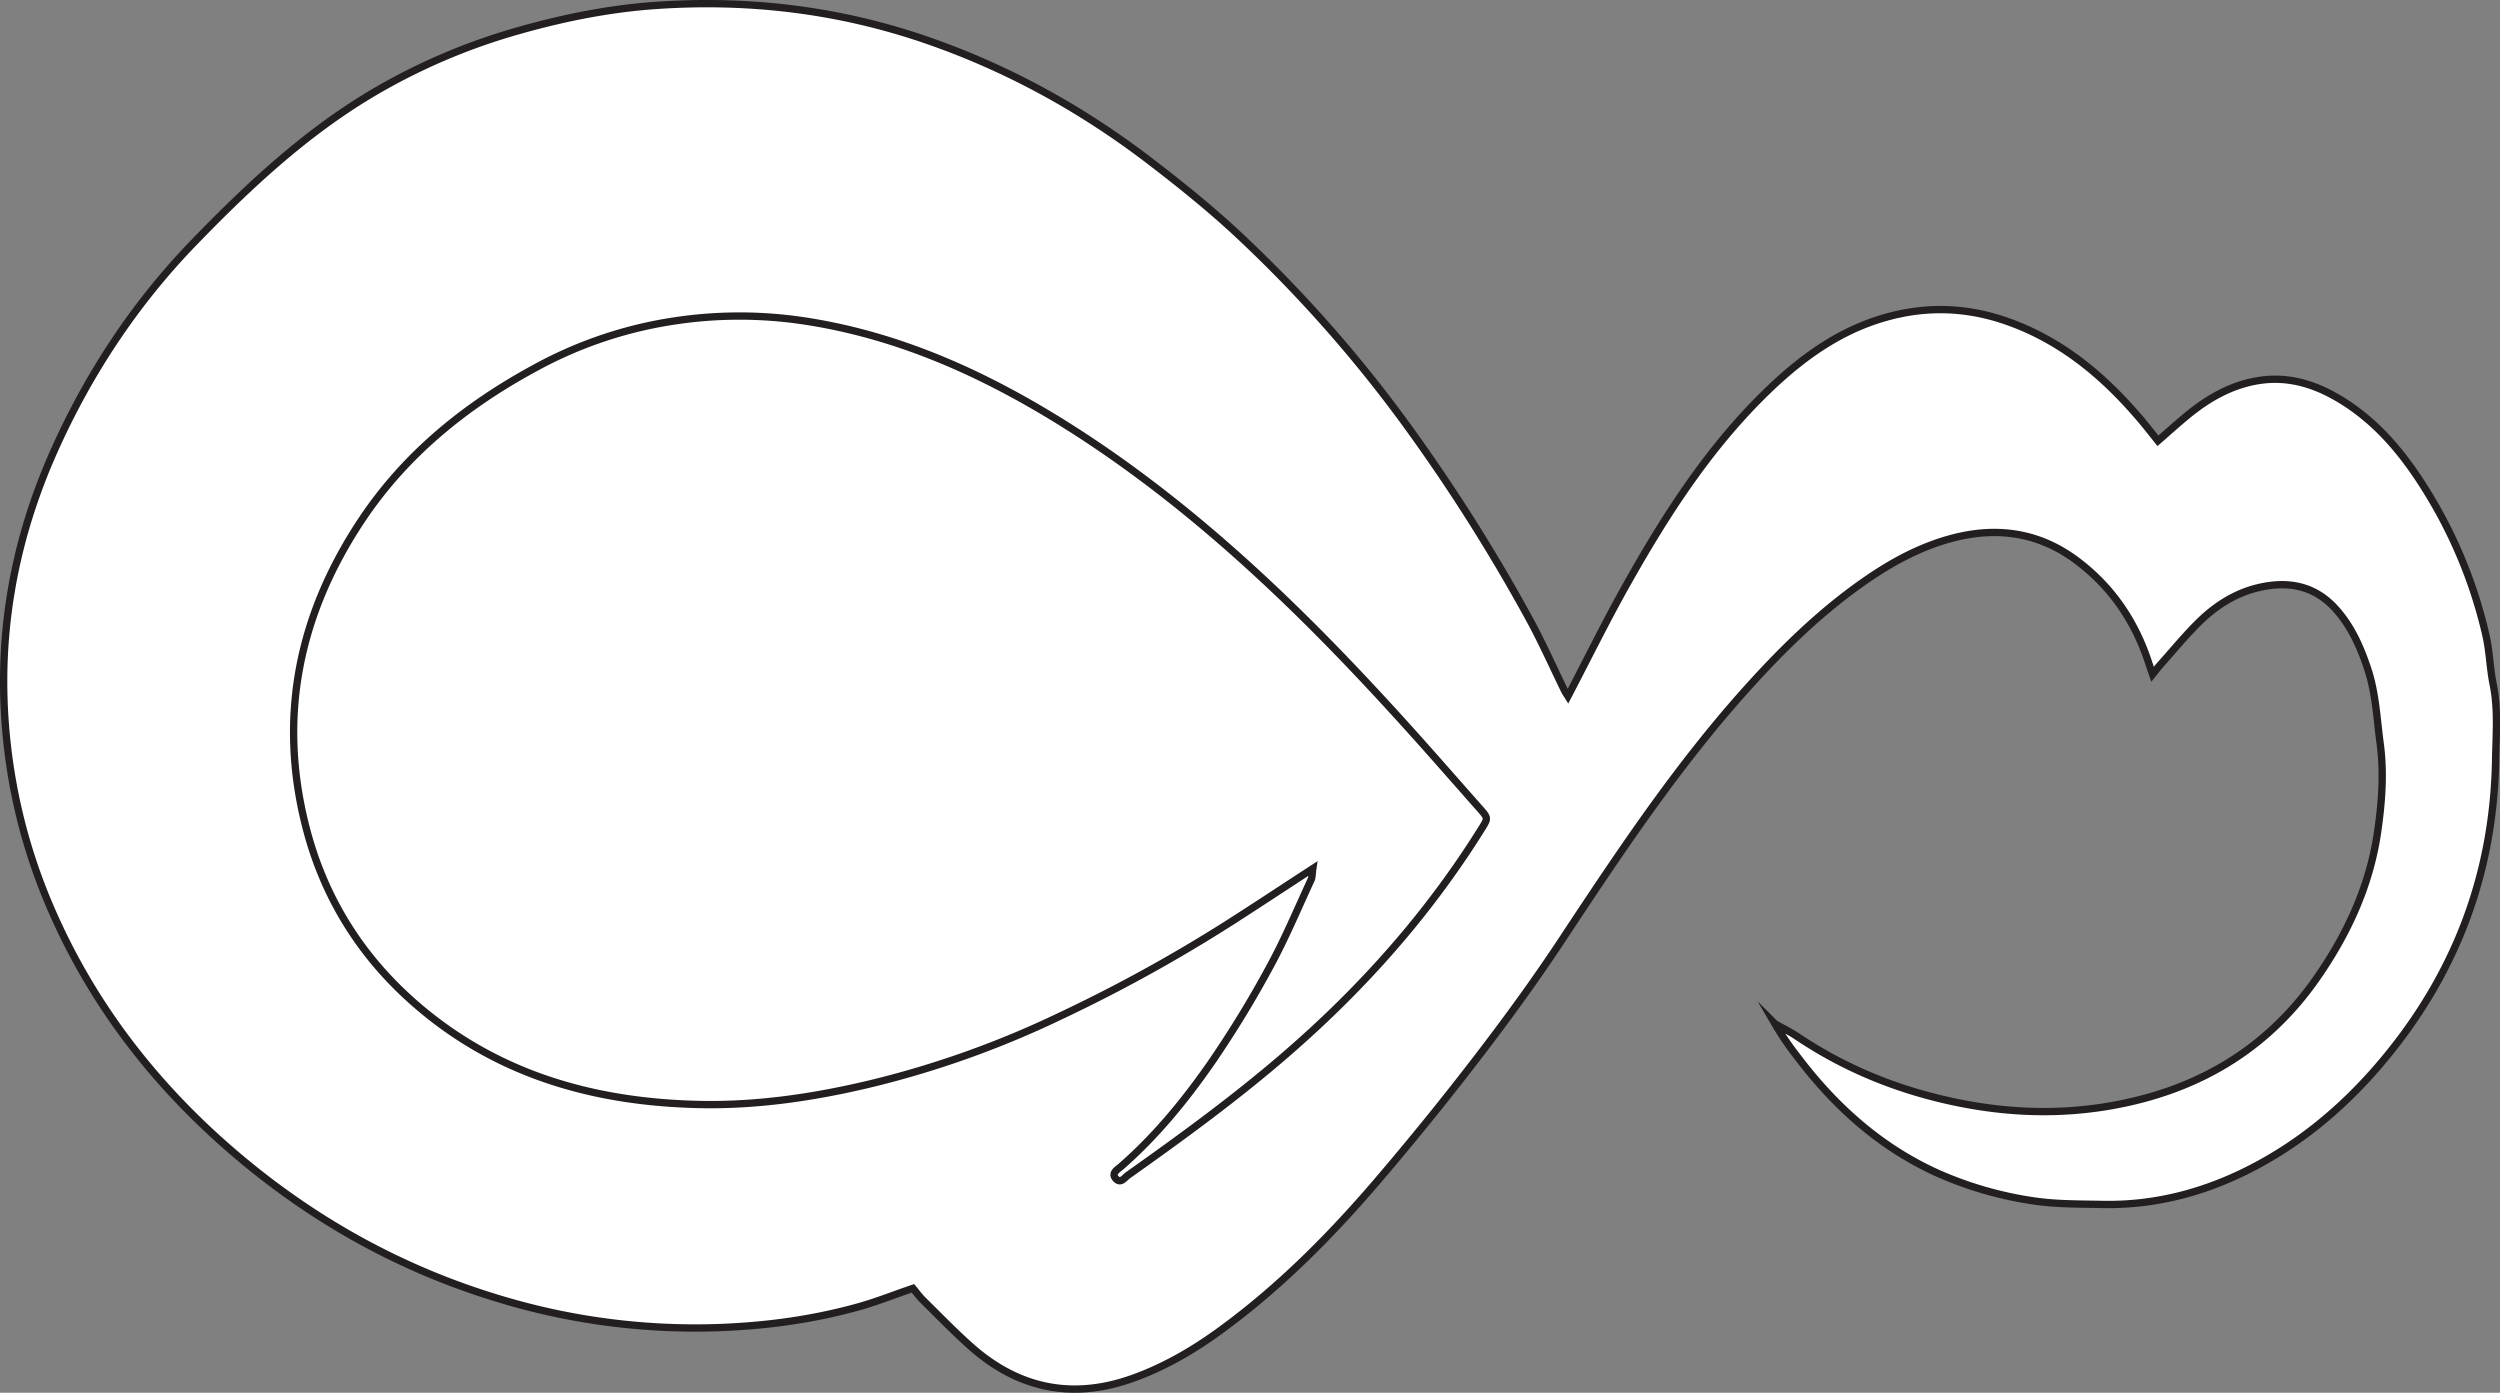 <svg id="Layer_1" data-name="Layer 1" xmlns="http://www.w3.org/2000/svg" viewBox="0 0 1706.69 950.79"><rect x="0" y="0" width="1706.69" height="950.79" fill="#808080" stroke="none"/><defs><style>.cls-1{fill:#fff;}.cls-1,.cls-2{stroke:#231f20;stroke-miterlimit:10;stroke-width:5px;}.cls-2{fill:none;}</style></defs><path class="cls-1" d="M1118.65,898.33c-1-1.6-1.73-2.62-2.28-3.74-8-16.42-15.45-33.19-24.22-49.22a1220.55,1220.55,0,0,0-79.63-126.59,917,917,0,0,0-118.2-134.89C874.94,565.74,854.14,549,833,532.82c-46.28-35.4-96.78-63.26-152-82.35-60-20.74-121.66-28.07-184.79-23.73-31.6,2.17-62.52,8.34-93,16.95A420.67,420.67,0,0,0,306,484.61c-47.74,27.65-87.67,65-125.62,104.23-39.82,41.17-71.2,88.61-94.77,141C57.35,792.65,45.75,858.21,52.71,927.05a388.74,388.74,0,0,0,29.07,113.48c27.52,64.86,69.07,119.6,121.92,165.82,53.52,46.81,114.14,81.47,182.16,102.41a460.6,460.6,0,0,0,153.29,20.59c32.42-1.18,64.18-5.51,95.34-14.22,11.94-3.33,23.53-8,37-12.57,1.95,2.31,4.3,5.58,7.13,8.37,10.91,10.74,21.56,21.78,33,31.88,32.27,28.35,68.88,35.79,109.61,21.31,21.82-7.76,41.62-19.31,60.24-32.89,39.47-28.8,73.81-63.15,105.51-100.07q36-42,69.76-86c20.06-26.1,39.5-52.78,57.64-80.25,39.63-60,79.4-119.8,127.8-173.33,24.18-26.75,49.91-51.74,79.64-72.32,18.15-12.56,37.39-23,58.87-28.73,30.72-8.16,59.5-4.1,85.22,15.16,23.59,17.67,39.6,41,48.86,68.92.86,2.62,1.77,5.22,3,8.76,2.34-2.91,3.69-4.76,5.21-6.46,8.87-9.9,17.3-20.25,26.78-29.52,11.3-11,24.65-19.5,40.19-23.17,20-4.74,38.25-1.64,52.82,14.55,10.72,11.91,16.94,26.12,21.88,41,5.49,16.55,6.19,33.86,8.48,51,2.73,20.42,1.11,40.48-1.81,60.52-5.39,36.94-20.83,70-42,100.19-34,48.44-81.31,76-139.14,86.3-35.33,6.32-70.35,5.16-105.54-2-39.58-8.09-76.16-22.73-109.66-45.26-4.76-3.2-10-5.7-15-8.52a193.19,193.19,0,0,0,14.7,21.69c26,34.6,57.34,62.81,97.18,80.63a251,251,0,0,0,64,18.44c15.6,2.42,31.66,2.19,47.53,2.52,38.45.81,74.34-9.52,107.68-27.8,37.19-20.4,67.83-48.81,93.64-82.39,43.78-57,66-121.55,67.22-193.26.28-17.2,1.82-34.48-1.67-51.66-2.24-11-2.43-22.46-4.93-33.39a324,324,0,0,0-45.15-105.82c-14.92-22.76-32.78-42.83-56.68-56.62-16.21-9.36-33.59-14.43-52.51-11.63s-35.07,12-49.64,24c-6.6,5.45-13,11.2-19.92,17.26-4.36-5.41-8.19-10.37-12.25-15.13-24.49-28.77-52.64-52.5-88.75-65.73-28.11-10.29-56.28-11.54-85.1-3.32-31.68,9-57.39,27.79-80.49,50.12-39.07,37.78-68.43,83-94.93,130C1145.53,845.25,1132.69,871.46,1118.65,898.33Z" transform="translate(-48.24 -423.04)"/><path class="cls-2" d="M944.48,1016c-21.06,13.7-40.15,26.36-59.48,38.66A1048.44,1048.44,0,0,1,771.41,1117a655.64,655.64,0,0,1-125.53,45.1c-39.87,9.75-80.29,15.93-121.4,14.93-72.24-1.76-138.57-20.94-193.91-69.71C293.91,1075,269.16,1035,257.06,987.56c-19.25-75.36-4.69-145,37.82-209.12,30.07-45.32,71.28-78.57,118.82-104.3a285.78,285.78,0,0,1,95-32,296.13,296.13,0,0,1,87.32-.21c67.46,10,127.71,38,184.55,74.26,43,27.46,82.77,59.06,120.51,93.37,40.19,36.53,77.55,75.77,113.77,116.17,14.61,16.3,29,32.79,43.52,49.2,5.81,6.59,5.83,6.62,1.47,13.62-36.18,58.07-81,108.57-132.64,153.36-34.62,30.06-71.59,57-108.93,83.45-2.46,1.75-5,6-8.3,2.29s1.1-6.13,3.27-8c24-20.86,44-45.38,62-71.29a717,717,0,0,0,39.75-65.07c10.57-19.31,19.07-39.76,28.36-59.76C944.08,1021.82,943.93,1019.72,944.48,1016Z" transform="translate(-48.24 -423.04)"/></svg>